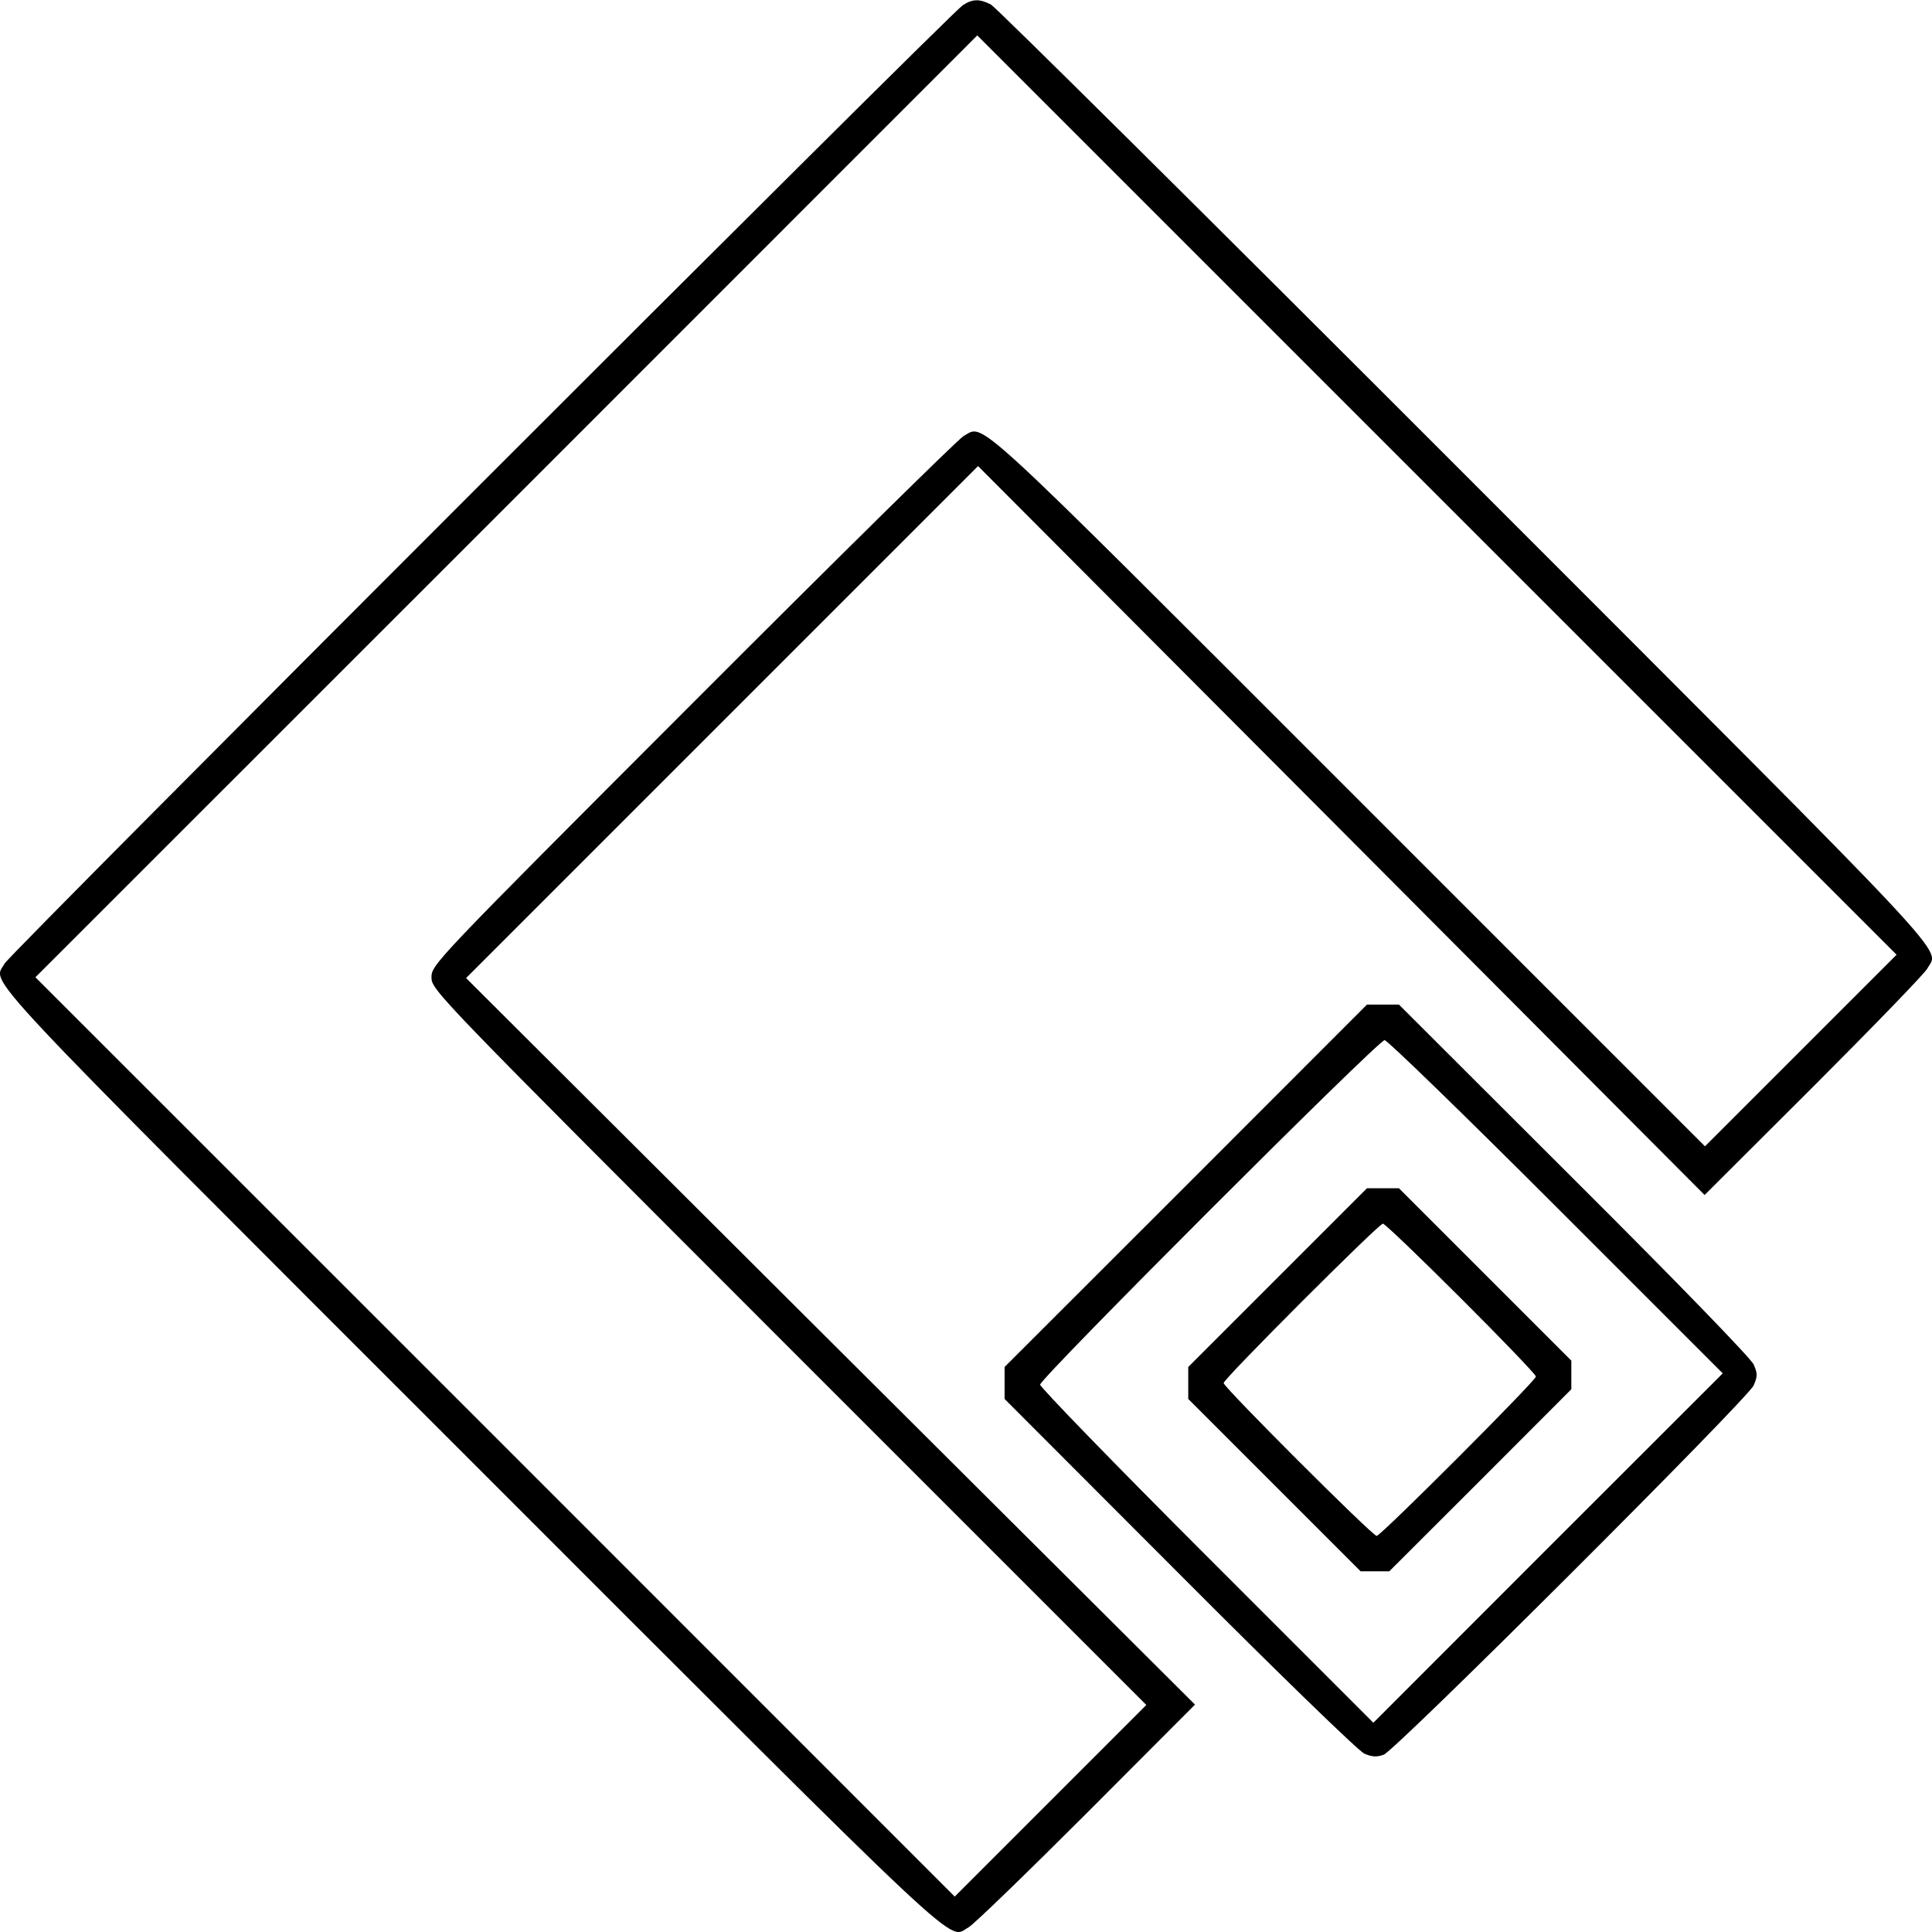 <svg id="Layer_2" xmlns="http://www.w3.org/2000/svg" viewBox="0 0 14.57 14.57"><path d="M7.260 0.040 C 7.162 0.105,0.073 7.194,0.035 7.266 C -0.052 7.429,-0.268 7.198,3.552 11.018 C 7.372 14.838,7.141 14.622,7.304 14.535 C 7.340 14.516,7.739 14.130,8.191 13.678 L 9.012 12.855 6.263 10.116 L 3.515 7.376 5.445 5.446 L 7.376 3.515 10.116 6.263 L 12.855 9.012 13.678 8.191 C 14.130 7.739,14.516 7.340,14.535 7.304 C 14.622 7.141,14.834 7.368,11.055 3.587 C 9.122 1.652,7.510 0.054,7.474 0.035 C 7.389 -0.010,7.334 -0.009,7.260 0.040 M13.581 7.922 L 12.858 8.645 10.162 5.949 C 7.265 3.052,7.428 3.202,7.266 3.289 C 7.230 3.308,6.312 4.212,5.227 5.299 C 3.277 7.251,3.254 7.275,3.254 7.370 C 3.254 7.466,3.279 7.491,5.949 10.162 L 8.645 12.858 7.922 13.581 L 7.200 14.303 3.734 10.836 L 0.267 7.370 3.819 3.819 L 7.370 0.267 10.836 3.733 L 14.303 7.200 13.581 7.922 M8.943 8.943 L 7.576 10.309 7.576 10.429 L 7.576 10.550 8.894 11.870 C 9.642 12.621,10.245 13.205,10.289 13.225 C 10.347 13.250,10.384 13.252,10.435 13.233 C 10.526 13.199,13.181 10.549,13.225 10.448 C 13.255 10.380,13.255 10.358,13.225 10.290 C 13.205 10.244,12.636 9.657,11.870 8.894 L 10.550 7.576 10.429 7.576 L 10.309 7.576 8.943 8.943 M11.735 9.100 L 12.992 10.357 11.674 11.674 L 10.357 12.992 9.100 11.735 C 8.409 11.044,7.844 10.462,7.844 10.442 C 7.844 10.394,10.394 7.844,10.442 7.844 C 10.462 7.844,11.044 8.409,11.735 9.100 M9.635 9.635 L 8.961 10.309 8.961 10.430 L 8.961 10.550 9.611 11.200 L 10.261 11.850 10.369 11.850 L 10.477 11.850 11.164 11.164 L 11.850 10.477 11.850 10.369 L 11.850 10.261 11.200 9.611 L 10.550 8.961 10.430 8.961 L 10.309 8.961 9.635 9.635 M11.018 9.792 C 11.329 10.102,11.583 10.367,11.583 10.381 C 11.583 10.412,10.413 11.583,10.382 11.583 C 10.350 11.583,9.228 10.462,9.228 10.430 C 9.228 10.398,10.398 9.228,10.429 9.228 C 10.443 9.228,10.708 9.482,11.018 9.792 " stroke="none" fill-rule="evenodd" fill="black"></path></svg>